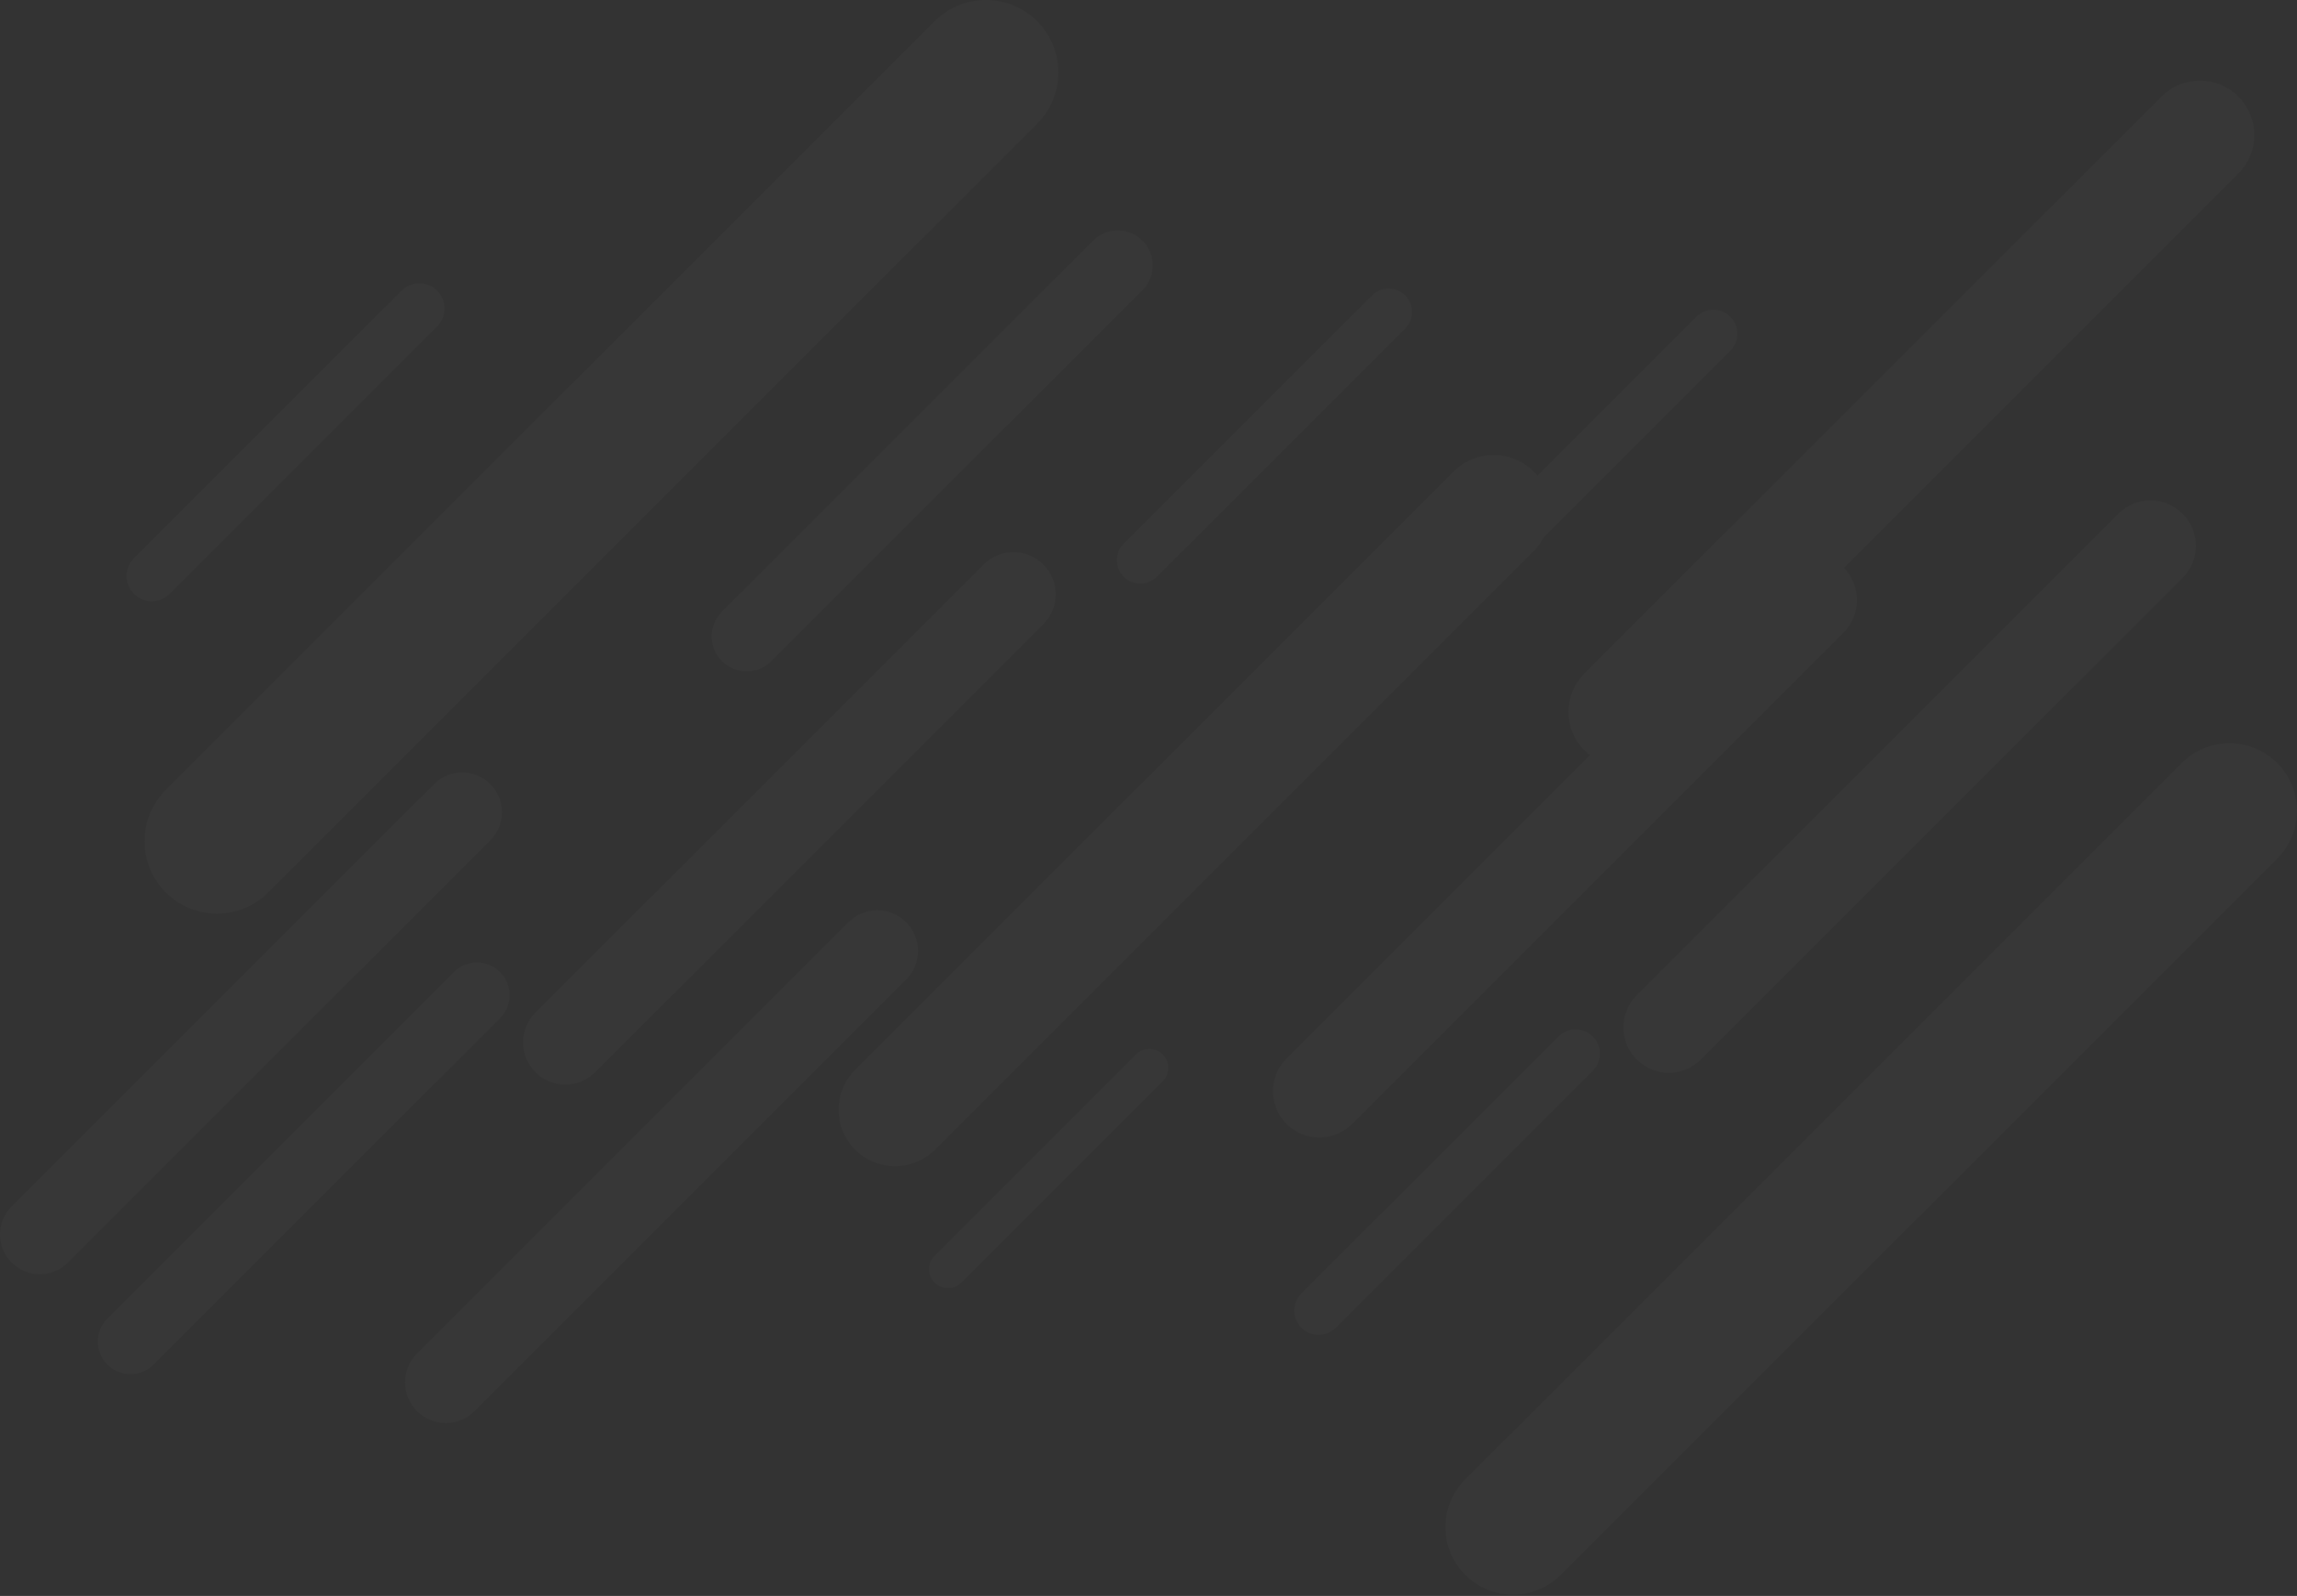 <svg width="1756" height="1220" viewBox="0 0 1756 1220" fill="none" xmlns="http://www.w3.org/2000/svg">
<rect x="0" y="0" width="1756" height="1220" fill="#333333" stroke="none"/>
<g opacity="0.02">
<path d="M1409.22 433.717C1395.39 419.894 1372.97 419.894 1359.15 433.717L983.549 809.174C969.722 822.997 969.722 845.406 983.549 859.229C997.376 873.051 1019.79 873.051 1033.62 859.229L1409.19 483.772C1423.04 469.949 1423.04 447.54 1409.22 433.717Z" fill="white"/>
<path d="M1217.65 792.329C1210.4 785.088 1198.67 785.088 1191.43 792.329L994.862 988.838C987.619 996.079 987.619 1007.81 994.862 1015.05C1002.1 1022.29 1013.84 1022.29 1021.08 1015.05L1217.65 818.538C1224.89 811.298 1224.89 799.569 1217.65 792.329Z" fill="white"/>
<path d="M1322.81 242.174C1315.63 234.993 1304.02 234.993 1296.84 242.174L1102.09 436.859C1094.91 444.039 1094.91 455.648 1102.09 462.829C1109.28 470.009 1120.89 470.009 1128.07 462.829L1322.81 268.144C1329.97 260.963 1329.97 249.355 1322.81 242.174Z" fill="white"/>
<path d="M1074.2 225.808C1067.2 218.806 1055.88 218.806 1048.88 225.808L859.048 415.585C852.045 422.586 852.045 433.896 859.048 440.897C866.051 447.898 877.364 447.898 884.367 440.897L1074.2 251.119C1081.2 244.148 1081.2 232.809 1074.2 225.808Z" fill="white"/>
<path d="M797.606 431.533C785.006 418.937 764.535 418.937 751.936 431.533L409.319 774.019C396.719 786.615 396.719 807.08 409.319 819.676C421.919 832.272 442.389 832.272 454.989 819.676L797.606 477.16C810.235 464.564 810.235 444.129 797.606 431.533Z" fill="white"/>
<path d="M1740.88 583.314C1720.71 563.148 1688.03 563.148 1667.85 583.314L1120.11 1130.9C1099.94 1151.06 1099.94 1183.73 1120.11 1203.9C1140.28 1224.06 1172.96 1224.06 1193.14 1203.9L1740.85 656.346C1761.02 636.181 1761.02 603.479 1740.88 583.314Z" fill="white"/>
<path d="M382.294 743.082C372.537 733.328 356.735 733.328 346.979 743.082L82.085 1007.9C72.329 1017.65 72.329 1033.45 82.085 1043.2C91.842 1052.96 107.644 1052.96 117.4 1043.2L382.294 778.387C392.02 768.633 392.02 752.806 382.294 743.082Z" fill="white"/>
<path d="M334.229 222.248C326.687 214.708 314.477 214.708 306.965 222.248L102.406 426.746C94.865 434.286 94.865 446.493 102.406 454.002C109.948 461.542 122.159 461.542 129.671 454.002L334.229 249.504C341.741 241.995 341.741 229.788 334.229 222.248Z" fill="white"/>
<path d="M692.678 704.965C680.527 692.818 660.834 692.818 648.684 704.965L318.786 1034.76C306.636 1046.91 306.636 1066.6 318.786 1078.75C330.937 1090.89 350.63 1090.89 362.781 1078.75L692.678 748.946C704.829 736.799 704.829 717.112 692.678 704.965Z" fill="white"/>
<path d="M873.414 183.981C862.969 173.539 846.029 173.539 835.584 183.981L551.896 467.585C541.451 478.027 541.451 494.962 551.896 505.403C562.341 515.845 579.28 515.845 589.725 505.403L873.414 221.799C883.858 211.357 883.858 194.423 873.414 183.981Z" fill="white"/>
<path d="M888.857 806.092C883.2 800.437 874.012 800.437 868.326 806.092L714.436 959.936C708.779 965.591 708.779 974.776 714.436 980.461C720.092 986.116 729.28 986.116 734.966 980.461L888.857 826.586C894.543 820.932 894.543 811.746 888.857 806.092Z" fill="white"/>
<path d="M1668.54 392.698C1654.99 379.144 1632.99 379.144 1619.43 392.698L1251.2 760.824C1237.64 774.377 1237.64 796.368 1251.2 809.922C1264.75 823.475 1286.75 823.475 1300.31 809.922L1668.54 441.795C1682.1 428.212 1682.1 406.251 1668.54 392.698Z" fill="white"/>
<path d="M374.842 599.41C362.96 587.532 343.687 587.532 331.805 599.41L8.911 922.179C-2.97 934.057 -2.97 953.325 8.911 965.203C20.793 977.081 40.066 977.081 51.948 965.203L374.812 642.434C386.723 630.556 386.723 611.288 374.842 599.41Z" fill="white"/>
<path d="M792.877 16.224C771.239 -5.408 736.133 -5.408 714.495 16.224L126.708 603.838C105.07 625.469 105.07 660.565 126.708 682.196C148.346 703.828 183.452 703.828 205.09 682.196L792.877 94.582C814.515 72.951 814.515 37.855 792.877 16.224Z" fill="white"/>
<path d="M1711.19 73.818C1694.94 57.572 1668.6 57.572 1652.38 73.818L1211.24 514.828C1194.99 531.074 1194.99 557.403 1211.24 573.62C1227.49 589.866 1253.83 589.866 1270.05 573.62L1711.19 132.61C1727.44 116.394 1727.44 90.065 1711.19 73.818Z" fill="white"/>
<path d="M1172.37 360.415C1155.52 343.571 1128.19 343.571 1111.34 360.415L653.712 817.88C636.862 834.725 636.862 862.041 653.712 878.886C670.561 895.73 697.885 895.73 714.735 878.886L1172.37 421.391C1189.21 404.576 1189.21 377.26 1172.37 360.415Z" fill="white"/>
</g>
</svg>
